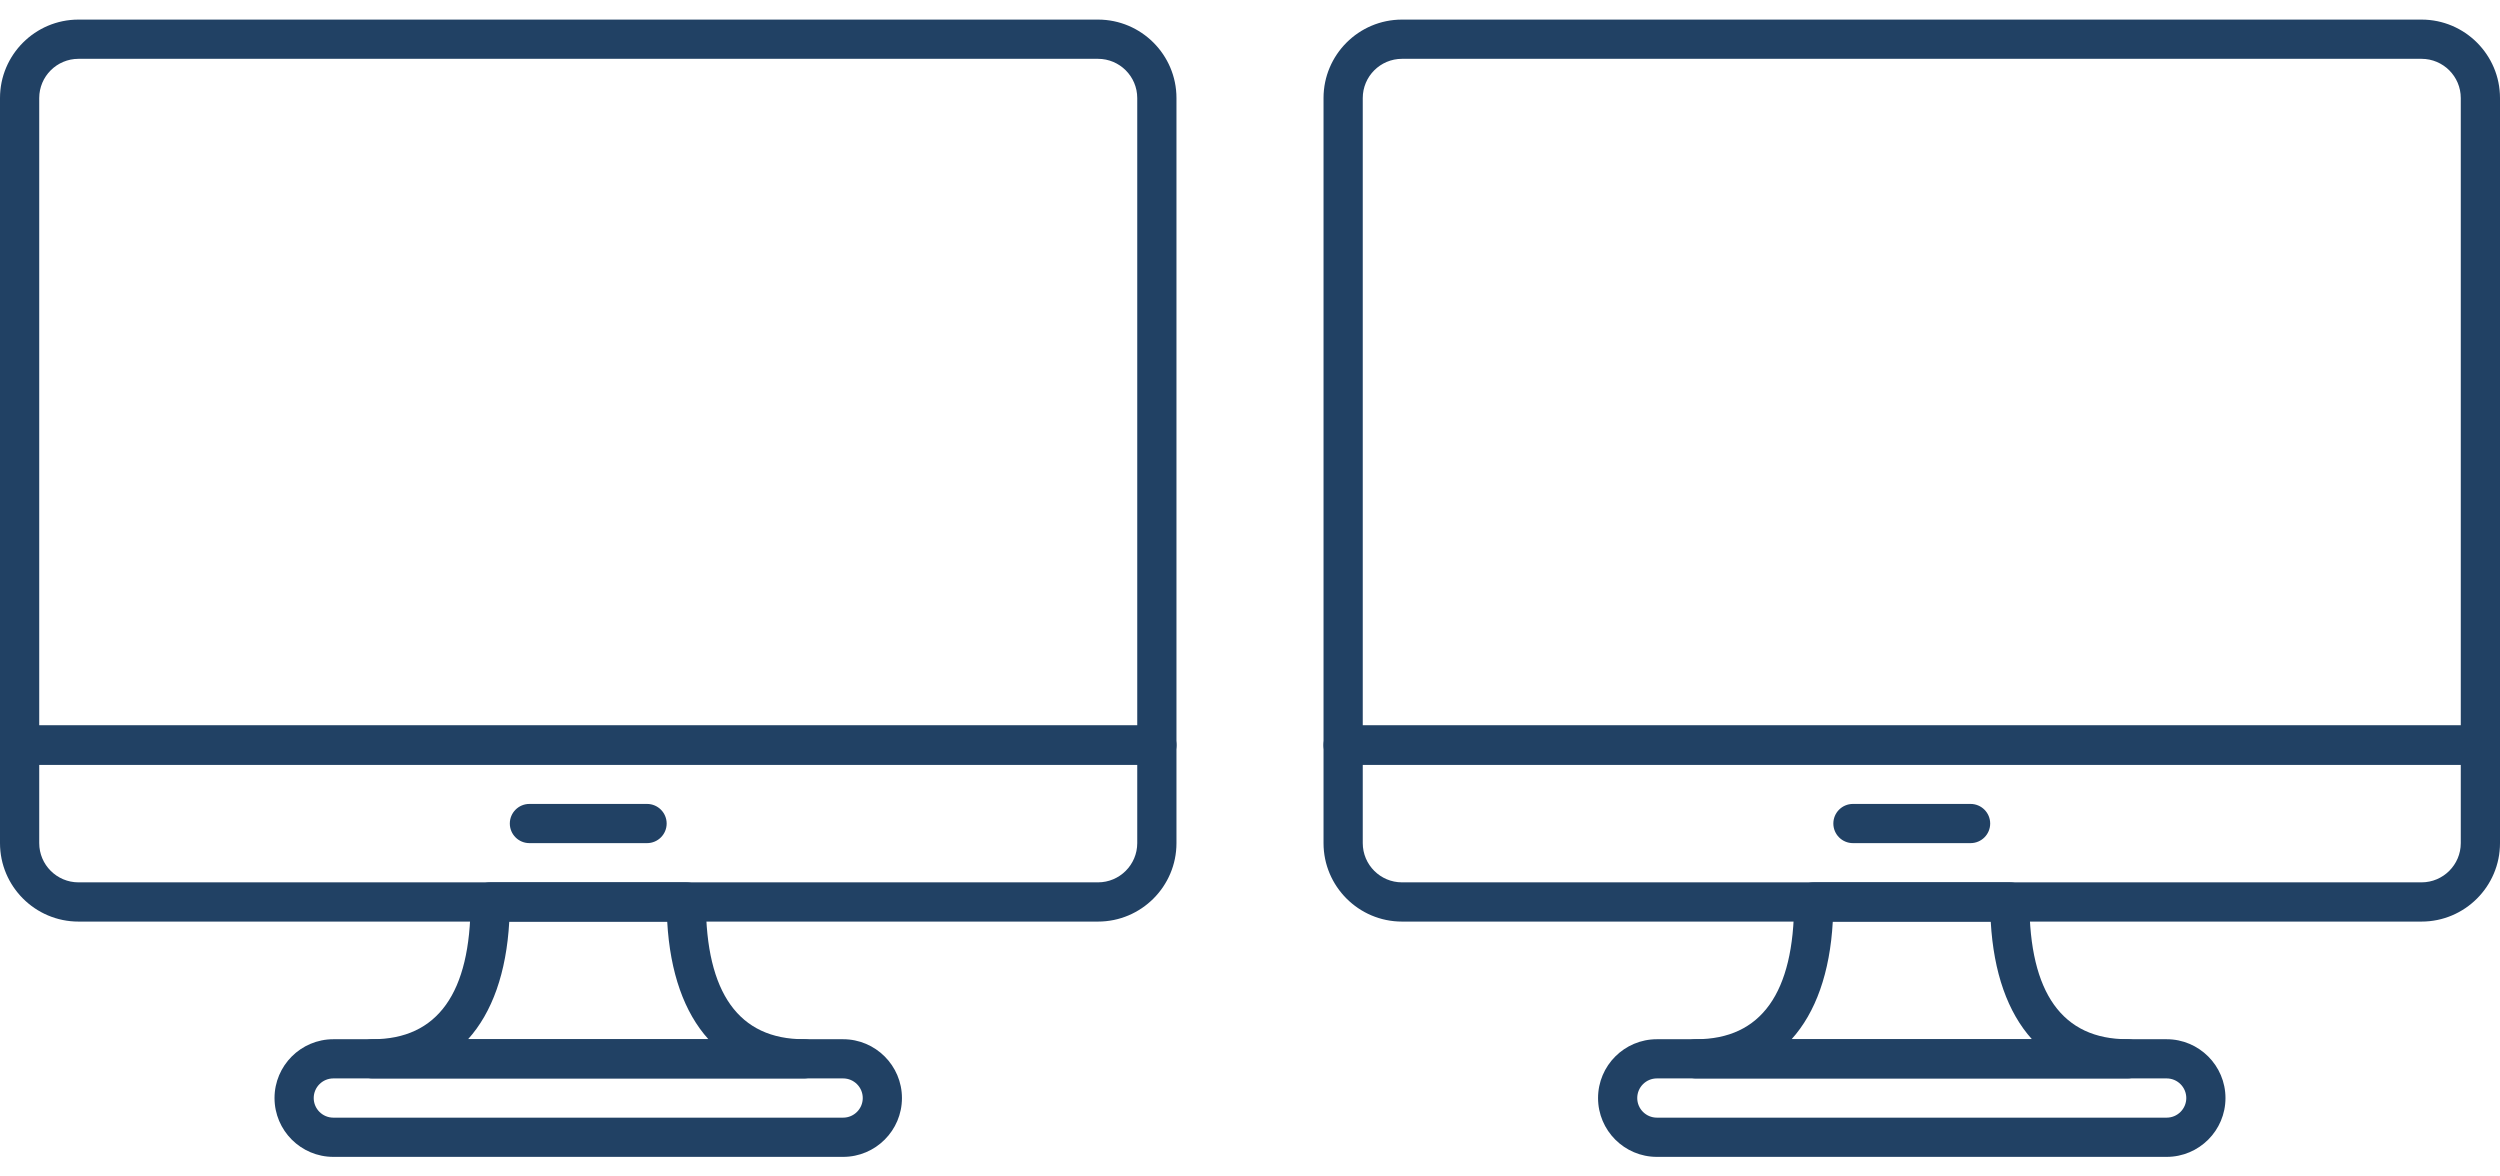 <svg width="68" height="32" viewBox="0 0 68 32" fill="none" xmlns="http://www.w3.org/2000/svg">
<path d="M29.866 0.533H2.134C0.957 0.533 0 1.491 0 2.667V20.267C0 20.561 0.239 20.8 0.533 20.8H31.467C31.761 20.8 32 20.561 32 20.267V2.667C32 1.491 31.043 0.533 29.866 0.533ZM30.933 19.733H1.067V2.667C1.067 2.078 1.546 1.6 2.134 1.6H29.866C30.454 1.6 30.933 2.078 30.933 2.667V19.733Z" fill="#214164"/>
<path d="M31.467 19.733H0.533C0.239 19.733 0 19.972 0 20.267V22.933C0 24.109 0.957 25.067 2.134 25.067H29.866C31.043 25.067 32 24.109 32 22.933V20.267C32 19.972 31.761 19.733 31.467 19.733ZM30.933 22.933C30.933 23.522 30.454 24 29.866 24H2.134C1.546 24 1.067 23.522 1.067 22.933V20.8H30.933V22.933H30.933Z" fill="#214164"/>
<path d="M17.6 21.867H14.4C14.105 21.867 13.867 22.106 13.867 22.4C13.867 22.694 14.105 22.933 14.4 22.933H17.6C17.894 22.933 18.133 22.694 18.133 22.4C18.133 22.106 17.894 21.867 17.6 21.867Z" fill="#214164"/>
<path d="M22.933 28.267H9.067C8.185 28.267 7.467 28.985 7.467 29.867C7.467 30.749 8.185 31.467 9.067 31.467H22.933C23.816 31.467 24.533 30.749 24.533 29.867C24.533 28.985 23.815 28.267 22.933 28.267ZM22.933 30.4H9.067C8.772 30.4 8.533 30.16 8.533 29.867C8.533 29.573 8.772 29.333 9.067 29.333H22.933C23.228 29.333 23.467 29.573 23.467 29.867C23.467 30.16 23.228 30.4 22.933 30.4Z" fill="#214164"/>
<path d="M21.867 28.267C20.097 28.267 19.2 27.011 19.2 24.533C19.2 24.239 18.961 24 18.667 24H13.334C13.039 24 12.8 24.239 12.8 24.533C12.8 27.011 11.903 28.267 10.133 28.267C9.839 28.267 9.6 28.506 9.6 28.8C9.6 29.094 9.839 29.333 10.133 29.333H21.867C22.161 29.333 22.4 29.094 22.4 28.8C22.4 28.506 22.161 28.267 21.867 28.267ZM12.731 28.267C13.388 27.539 13.774 26.456 13.852 25.067H18.148C18.226 26.456 18.612 27.539 19.269 28.267H12.731Z" fill="#214164"/>
<path d="M65.866 0.533H38.134C36.957 0.533 36 1.491 36 2.667V20.267C36 20.561 36.239 20.8 36.533 20.8H67.467C67.761 20.8 68 20.561 68 20.267V2.667C68 1.491 67.043 0.533 65.866 0.533ZM66.933 19.733H37.067V2.667C37.067 2.078 37.546 1.6 38.134 1.6H65.866C66.454 1.6 66.933 2.078 66.933 2.667V19.733Z" fill="#214164"/>
<path d="M67.467 19.733H36.533C36.239 19.733 36 19.972 36 20.267V22.933C36 24.109 36.957 25.067 38.134 25.067H65.866C67.043 25.067 68 24.109 68 22.933V20.267C68 19.972 67.761 19.733 67.467 19.733ZM66.933 22.933C66.933 23.522 66.454 24 65.866 24H38.134C37.546 24 37.067 23.522 37.067 22.933V20.8H66.933V22.933H66.933Z" fill="#214164"/>
<path d="M53.6 21.867H50.4C50.105 21.867 49.867 22.106 49.867 22.4C49.867 22.694 50.105 22.933 50.4 22.933H53.6C53.894 22.933 54.133 22.694 54.133 22.4C54.133 22.106 53.894 21.867 53.6 21.867Z" fill="#214164"/>
<path d="M58.933 28.267H45.067C44.184 28.267 43.467 28.985 43.467 29.867C43.467 30.749 44.184 31.467 45.067 31.467H58.933C59.816 31.467 60.533 30.749 60.533 29.867C60.533 28.985 59.815 28.267 58.933 28.267ZM58.933 30.4H45.067C44.772 30.4 44.533 30.16 44.533 29.867C44.533 29.573 44.772 29.333 45.067 29.333H58.933C59.228 29.333 59.467 29.573 59.467 29.867C59.467 30.16 59.228 30.4 58.933 30.4Z" fill="#214164"/>
<path d="M57.867 28.267C56.097 28.267 55.2 27.011 55.2 24.533C55.2 24.239 54.961 24 54.667 24H49.334C49.039 24 48.8 24.239 48.8 24.533C48.8 27.011 47.903 28.267 46.133 28.267C45.839 28.267 45.6 28.506 45.6 28.8C45.6 29.094 45.839 29.333 46.133 29.333H57.867C58.161 29.333 58.4 29.094 58.4 28.8C58.4 28.506 58.161 28.267 57.867 28.267ZM48.731 28.267C49.388 27.539 49.775 26.456 49.852 25.067H54.148C54.226 26.456 54.612 27.539 55.269 28.267H48.731Z" fill="#214164"/>
</svg>

